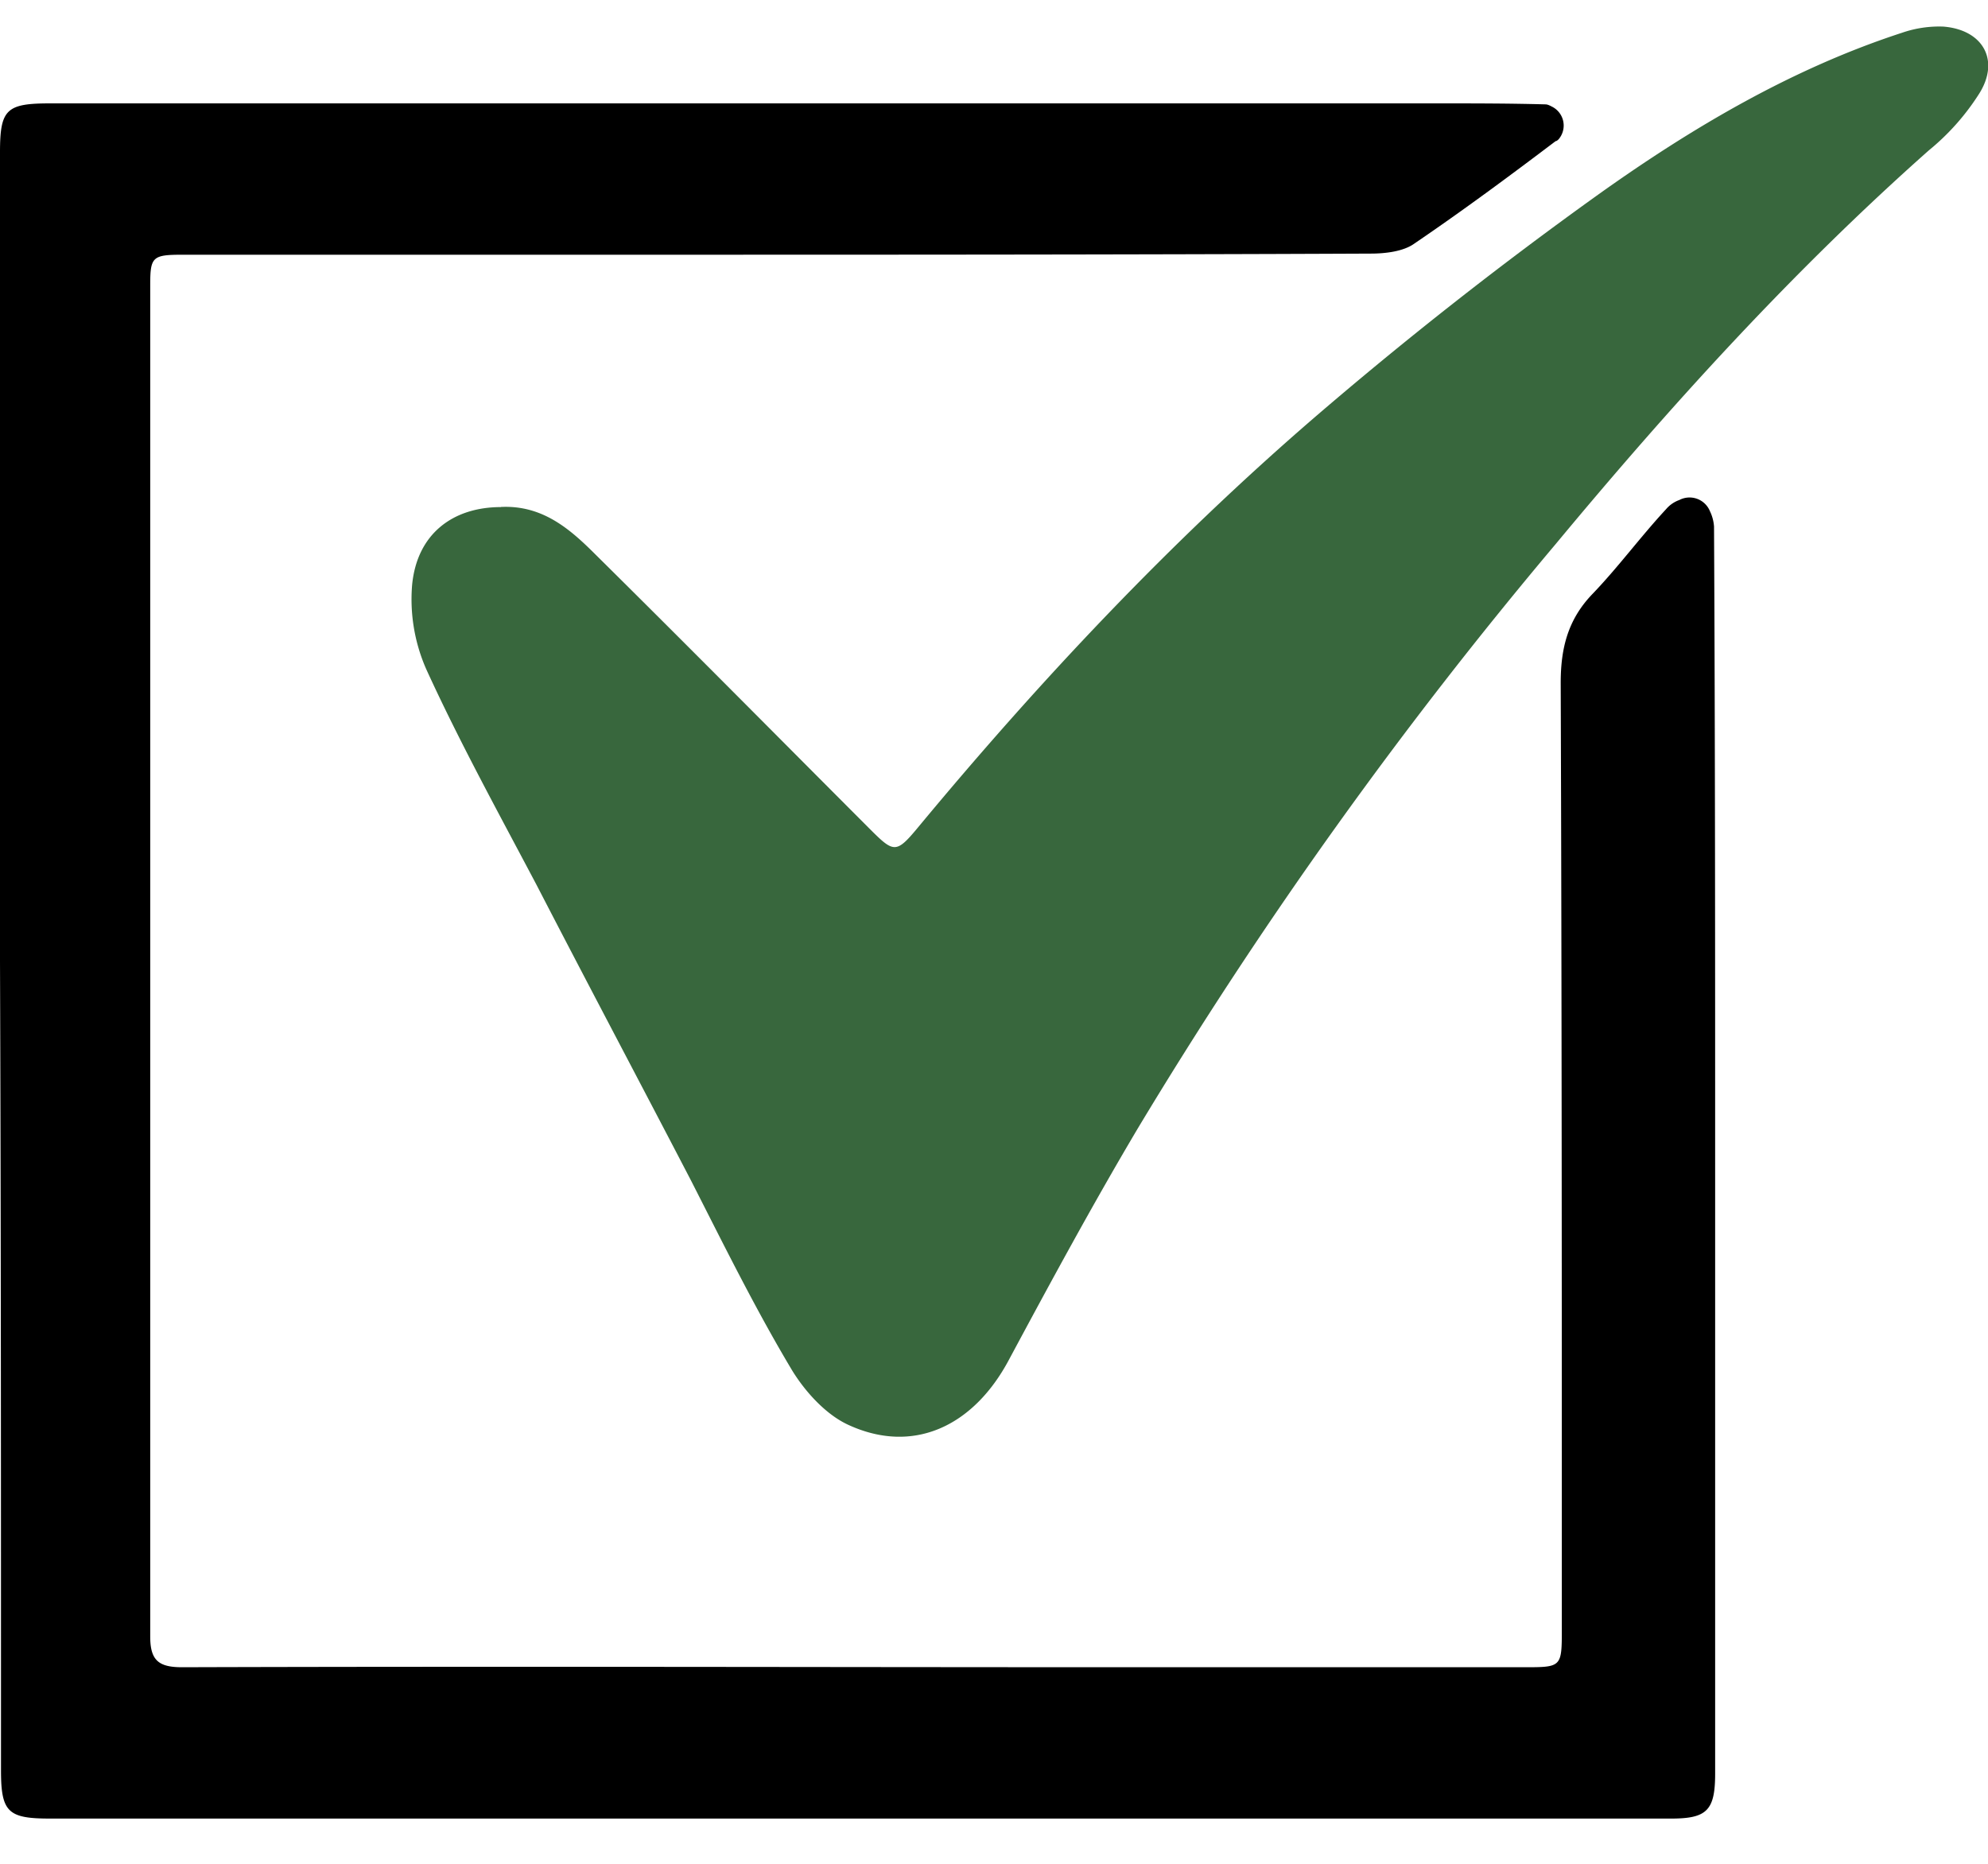 <svg width="16" height="15" fill="none" xmlns="http://www.w3.org/2000/svg"><g clip-path="url(#a)"><path d="M0 7.734V1.227C0 .88.05.832.403.832h11.171c.288 0 .576 0 .864.008.016 0 .033.008.05.017a.17.17 0 0 1 .057.263c-.008.008-.017.016-.025.016-.37.28-.748.56-1.135.823-.09.066-.239.082-.354.082C9 2.05 6.968 2.05 4.944 2.05H1.472c-.246 0-.263.016-.263.246v10.875c0 .19.066.247.255.247 2.559-.008 5.109 0 7.667 0h3.134c.305 0 .305 0 .305-.312 0-2.534 0-5.076-.009-7.61 0-.28.058-.51.255-.715.206-.214.387-.461.593-.683a.25.25 0 0 1 .107-.074.177.177 0 0 1 .246.09.337.337 0 0 1 .033.124c.009 1.744.009 3.48.009 5.223v4.813c0 .296-.066.362-.354.362H.403c-.337 0-.395-.05-.395-.387 0-2.164 0-4.335-.008-6.515Z" fill="#000"/><path d="M4.032 4.08c.338-.016.56.182.765.387.732.724 1.456 1.456 2.188 2.189.214.214.223.222.42-.017.97-1.168 2.007-2.27 3.159-3.266a32.765 32.765 0 0 1 2.303-1.81c.749-.534 1.555-1.011 2.443-1.3a.914.914 0 0 1 .33-.049c.32.025.46.272.287.543a1.909 1.909 0 0 1-.403.453c-1.094.97-2.073 2.048-3.002 3.167a36.499 36.499 0 0 0-3.365 4.705c-.362.61-.7 1.234-1.036 1.86-.288.542-.774.764-1.292.526-.18-.082-.345-.263-.452-.436-.296-.494-.551-1.012-.815-1.53-.411-.79-.83-1.58-1.242-2.377-.304-.576-.617-1.144-.888-1.736a1.396 1.396 0 0 1-.115-.683c.04-.411.329-.625.715-.625Z" fill="#38673D"/></g><defs><clipPath id="a"><path fill="#fff" transform="translate(0 .207)" d="M0 0h16v14.437H0z"/></clipPath></defs></svg>